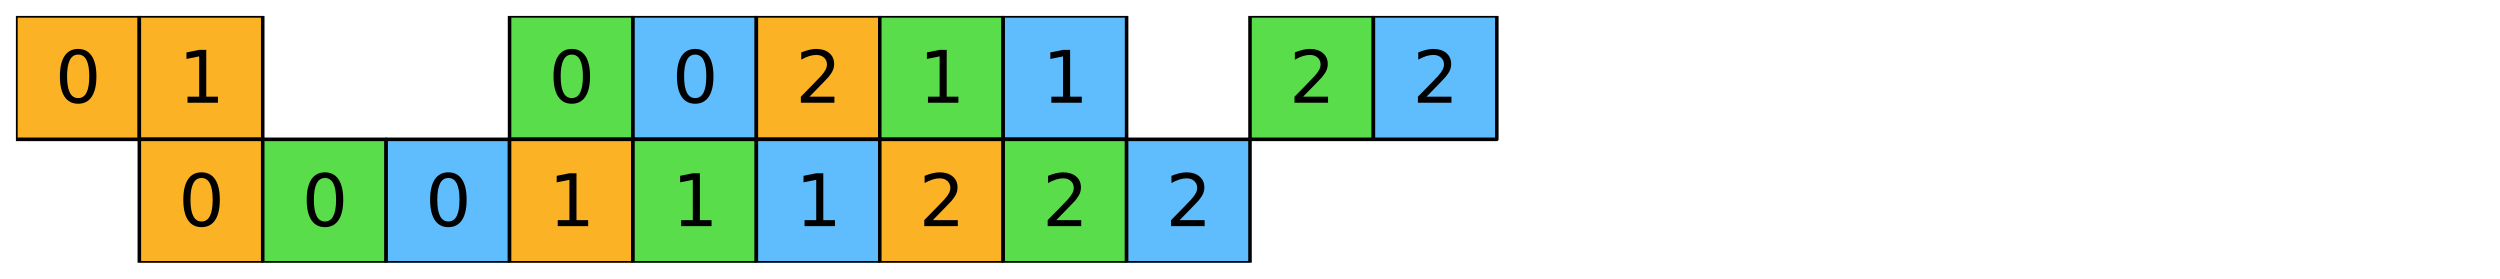 <?xml version="1.0" encoding="utf-8" standalone="no"?>
<!DOCTYPE svg PUBLIC "-//W3C//DTD SVG 1.1//EN"
  "http://www.w3.org/Graphics/SVG/1.1/DTD/svg11.dtd">
<svg xmlns:xlink="http://www.w3.org/1999/xlink" width="1130.4pt" height="126pt" viewBox="0 0 1130.4 126" xmlns="http://www.w3.org/2000/svg" version="1.1">
 <defs>
  <style type="text/css">*{stroke-linejoin: round; stroke-linecap: butt}</style>
 </defs>
 <g id="figure_1">
  <g id="patch_1">
   <path d="M 0 126 
L 1130.4 126 
L 1130.4 -0 
L 0 -0 
z
" style="fill: #ffffff"/>
  </g>
  <g id="axes_1">
   <g id="PatchCollection_1">
    <path d="M 7.2 63 
L 63 63 
L 63 7.2 
L 7.2 7.2 
z
" clip-path="url(#p3ebde6fcf6)" style="fill: #fcb225; stroke: #000000; stroke-width: 1.6"/>
    <path d="M 63 63 
L 118.8 63 
L 118.8 7.2 
L 63 7.2 
z
" clip-path="url(#p3ebde6fcf6)" style="fill: #fcb225; stroke: #000000; stroke-width: 1.6"/>
    <path d="M 230.4 63 
L 286.2 63 
L 286.2 7.2 
L 230.4 7.2 
z
" clip-path="url(#p3ebde6fcf6)" style="fill: #5add4a; stroke: #000000; stroke-width: 1.6"/>
    <path d="M 286.2 63 
L 342 63 
L 342 7.2 
L 286.2 7.2 
z
" clip-path="url(#p3ebde6fcf6)" style="fill: #60bdfd; stroke: #000000; stroke-width: 1.6"/>
    <path d="M 342 63 
L 397.8 63 
L 397.8 7.2 
L 342 7.2 
z
" clip-path="url(#p3ebde6fcf6)" style="fill: #fcb225; stroke: #000000; stroke-width: 1.6"/>
    <path d="M 397.8 63 
L 453.6 63 
L 453.6 7.2 
L 397.8 7.2 
z
" clip-path="url(#p3ebde6fcf6)" style="fill: #5add4a; stroke: #000000; stroke-width: 1.6"/>
    <path d="M 453.6 63 
L 509.4 63 
L 509.4 7.2 
L 453.6 7.2 
z
" clip-path="url(#p3ebde6fcf6)" style="fill: #60bdfd; stroke: #000000; stroke-width: 1.6"/>
    <path d="M 565.2 63 
L 621 63 
L 621 7.2 
L 565.2 7.2 
z
" clip-path="url(#p3ebde6fcf6)" style="fill: #5add4a; stroke: #000000; stroke-width: 1.6"/>
    <path d="M 621 63 
L 676.8 63 
L 676.8 7.2 
L 621 7.2 
z
" clip-path="url(#p3ebde6fcf6)" style="fill: #60bdfd; stroke: #000000; stroke-width: 1.6"/>
    <path d="M 63 118.8 
L 118.8 118.8 
L 118.8 63 
L 63 63 
z
" clip-path="url(#p3ebde6fcf6)" style="fill: #fcb225; stroke: #000000; stroke-width: 1.6"/>
    <path d="M 118.8 118.8 
L 174.6 118.8 
L 174.6 63 
L 118.8 63 
z
" clip-path="url(#p3ebde6fcf6)" style="fill: #5add4a; stroke: #000000; stroke-width: 1.6"/>
    <path d="M 174.6 118.8 
L 230.4 118.8 
L 230.4 63 
L 174.6 63 
z
" clip-path="url(#p3ebde6fcf6)" style="fill: #60bdfd; stroke: #000000; stroke-width: 1.6"/>
    <path d="M 230.4 118.8 
L 286.2 118.8 
L 286.2 63 
L 230.4 63 
z
" clip-path="url(#p3ebde6fcf6)" style="fill: #fcb225; stroke: #000000; stroke-width: 1.6"/>
    <path d="M 286.2 118.8 
L 342 118.8 
L 342 63 
L 286.2 63 
z
" clip-path="url(#p3ebde6fcf6)" style="fill: #5add4a; stroke: #000000; stroke-width: 1.6"/>
    <path d="M 342 118.8 
L 397.8 118.8 
L 397.8 63 
L 342 63 
z
" clip-path="url(#p3ebde6fcf6)" style="fill: #60bdfd; stroke: #000000; stroke-width: 1.6"/>
    <path d="M 397.8 118.8 
L 453.6 118.8 
L 453.6 63 
L 397.8 63 
z
" clip-path="url(#p3ebde6fcf6)" style="fill: #fcb225; stroke: #000000; stroke-width: 1.6"/>
    <path d="M 453.6 118.8 
L 509.4 118.8 
L 509.4 63 
L 453.6 63 
z
" clip-path="url(#p3ebde6fcf6)" style="fill: #5add4a; stroke: #000000; stroke-width: 1.6"/>
    <path d="M 509.4 118.8 
L 565.2 118.8 
L 565.2 63 
L 509.4 63 
z
" clip-path="url(#p3ebde6fcf6)" style="fill: #60bdfd; stroke: #000000; stroke-width: 1.6"/>
   </g>
   <g id="text_1">
    <!-- 0 -->
    <g transform="translate(24.92 46.441) scale(0.32 -0.32)">
     <defs>
      <path id="DejaVuSans-30" d="M 2034 4250 
Q 1547 4250 1301 3770 
Q 1056 3291 1056 2328 
Q 1056 1369 1301 889 
Q 1547 409 2034 409 
Q 2525 409 2770 889 
Q 3016 1369 3016 2328 
Q 3016 3291 2770 3770 
Q 2525 4250 2034 4250 
z
M 2034 4750 
Q 2819 4750 3233 4129 
Q 3647 3509 3647 2328 
Q 3647 1150 3233 529 
Q 2819 -91 2034 -91 
Q 1250 -91 836 529 
Q 422 1150 422 2328 
Q 422 3509 836 4129 
Q 1250 4750 2034 4750 
z
" transform="scale(0.016)"/>
     </defs>
     <use xlink:href="#DejaVuSans-30"/>
    </g>
   </g>
   <g id="text_2">
    <!-- 1 -->
    <g transform="translate(80.72 46.441) scale(0.32 -0.32)">
     <defs>
      <path id="DejaVuSans-31" d="M 794 531 
L 1825 531 
L 1825 4091 
L 703 3866 
L 703 4441 
L 1819 4666 
L 2450 4666 
L 2450 531 
L 3481 531 
L 3481 0 
L 794 0 
L 794 531 
z
" transform="scale(0.016)"/>
     </defs>
     <use xlink:href="#DejaVuSans-31"/>
    </g>
   </g>
   <g id="text_3">
    <!-- 0 -->
    <g transform="translate(248.12 46.441) scale(0.32 -0.32)">
     <use xlink:href="#DejaVuSans-30"/>
    </g>
   </g>
   <g id="text_4">
    <!-- 0 -->
    <g transform="translate(303.92 46.441) scale(0.32 -0.32)">
     <use xlink:href="#DejaVuSans-30"/>
    </g>
   </g>
   <g id="text_5">
    <!-- 2 -->
    <g transform="translate(359.72 46.441) scale(0.32 -0.32)">
     <defs>
      <path id="DejaVuSans-32" d="M 1228 531 
L 3431 531 
L 3431 0 
L 469 0 
L 469 531 
Q 828 903 1448 1529 
Q 2069 2156 2228 2338 
Q 2531 2678 2651 2914 
Q 2772 3150 2772 3378 
Q 2772 3750 2511 3984 
Q 2250 4219 1831 4219 
Q 1534 4219 1204 4116 
Q 875 4013 500 3803 
L 500 4441 
Q 881 4594 1212 4672 
Q 1544 4750 1819 4750 
Q 2544 4750 2975 4387 
Q 3406 4025 3406 3419 
Q 3406 3131 3298 2873 
Q 3191 2616 2906 2266 
Q 2828 2175 2409 1742 
Q 1991 1309 1228 531 
z
" transform="scale(0.016)"/>
     </defs>
     <use xlink:href="#DejaVuSans-32"/>
    </g>
   </g>
   <g id="text_6">
    <!-- 1 -->
    <g transform="translate(415.52 46.441) scale(0.32 -0.32)">
     <use xlink:href="#DejaVuSans-31"/>
    </g>
   </g>
   <g id="text_7">
    <!-- 1 -->
    <g transform="translate(471.32 46.441) scale(0.32 -0.32)">
     <use xlink:href="#DejaVuSans-31"/>
    </g>
   </g>
   <g id="text_8">
    <!-- 2 -->
    <g transform="translate(582.92 46.441) scale(0.32 -0.32)">
     <use xlink:href="#DejaVuSans-32"/>
    </g>
   </g>
   <g id="text_9">
    <!-- 2 -->
    <g transform="translate(638.72 46.441) scale(0.32 -0.32)">
     <use xlink:href="#DejaVuSans-32"/>
    </g>
   </g>
   <g id="text_10">
    <!-- 0 -->
    <g transform="translate(80.72 102.241) scale(0.32 -0.32)">
     <use xlink:href="#DejaVuSans-30"/>
    </g>
   </g>
   <g id="text_11">
    <!-- 0 -->
    <g transform="translate(136.52 102.241) scale(0.32 -0.32)">
     <use xlink:href="#DejaVuSans-30"/>
    </g>
   </g>
   <g id="text_12">
    <!-- 0 -->
    <g transform="translate(192.32 102.241) scale(0.32 -0.32)">
     <use xlink:href="#DejaVuSans-30"/>
    </g>
   </g>
   <g id="text_13">
    <!-- 1 -->
    <g transform="translate(248.12 102.241) scale(0.32 -0.32)">
     <use xlink:href="#DejaVuSans-31"/>
    </g>
   </g>
   <g id="text_14">
    <!-- 1 -->
    <g transform="translate(303.92 102.241) scale(0.32 -0.32)">
     <use xlink:href="#DejaVuSans-31"/>
    </g>
   </g>
   <g id="text_15">
    <!-- 1 -->
    <g transform="translate(359.72 102.241) scale(0.32 -0.32)">
     <use xlink:href="#DejaVuSans-31"/>
    </g>
   </g>
   <g id="text_16">
    <!-- 2 -->
    <g transform="translate(415.52 102.241) scale(0.32 -0.32)">
     <use xlink:href="#DejaVuSans-32"/>
    </g>
   </g>
   <g id="text_17">
    <!-- 2 -->
    <g transform="translate(471.32 102.241) scale(0.32 -0.32)">
     <use xlink:href="#DejaVuSans-32"/>
    </g>
   </g>
   <g id="text_18">
    <!-- 2 -->
    <g transform="translate(527.12 102.241) scale(0.32 -0.32)">
     <use xlink:href="#DejaVuSans-32"/>
    </g>
   </g>
  </g>
 </g>
 <defs>
  <clipPath id="p3ebde6fcf6">
   <rect x="7.2" y="7.2" width="1116" height="111.6"/>
  </clipPath>
 </defs>
</svg>
